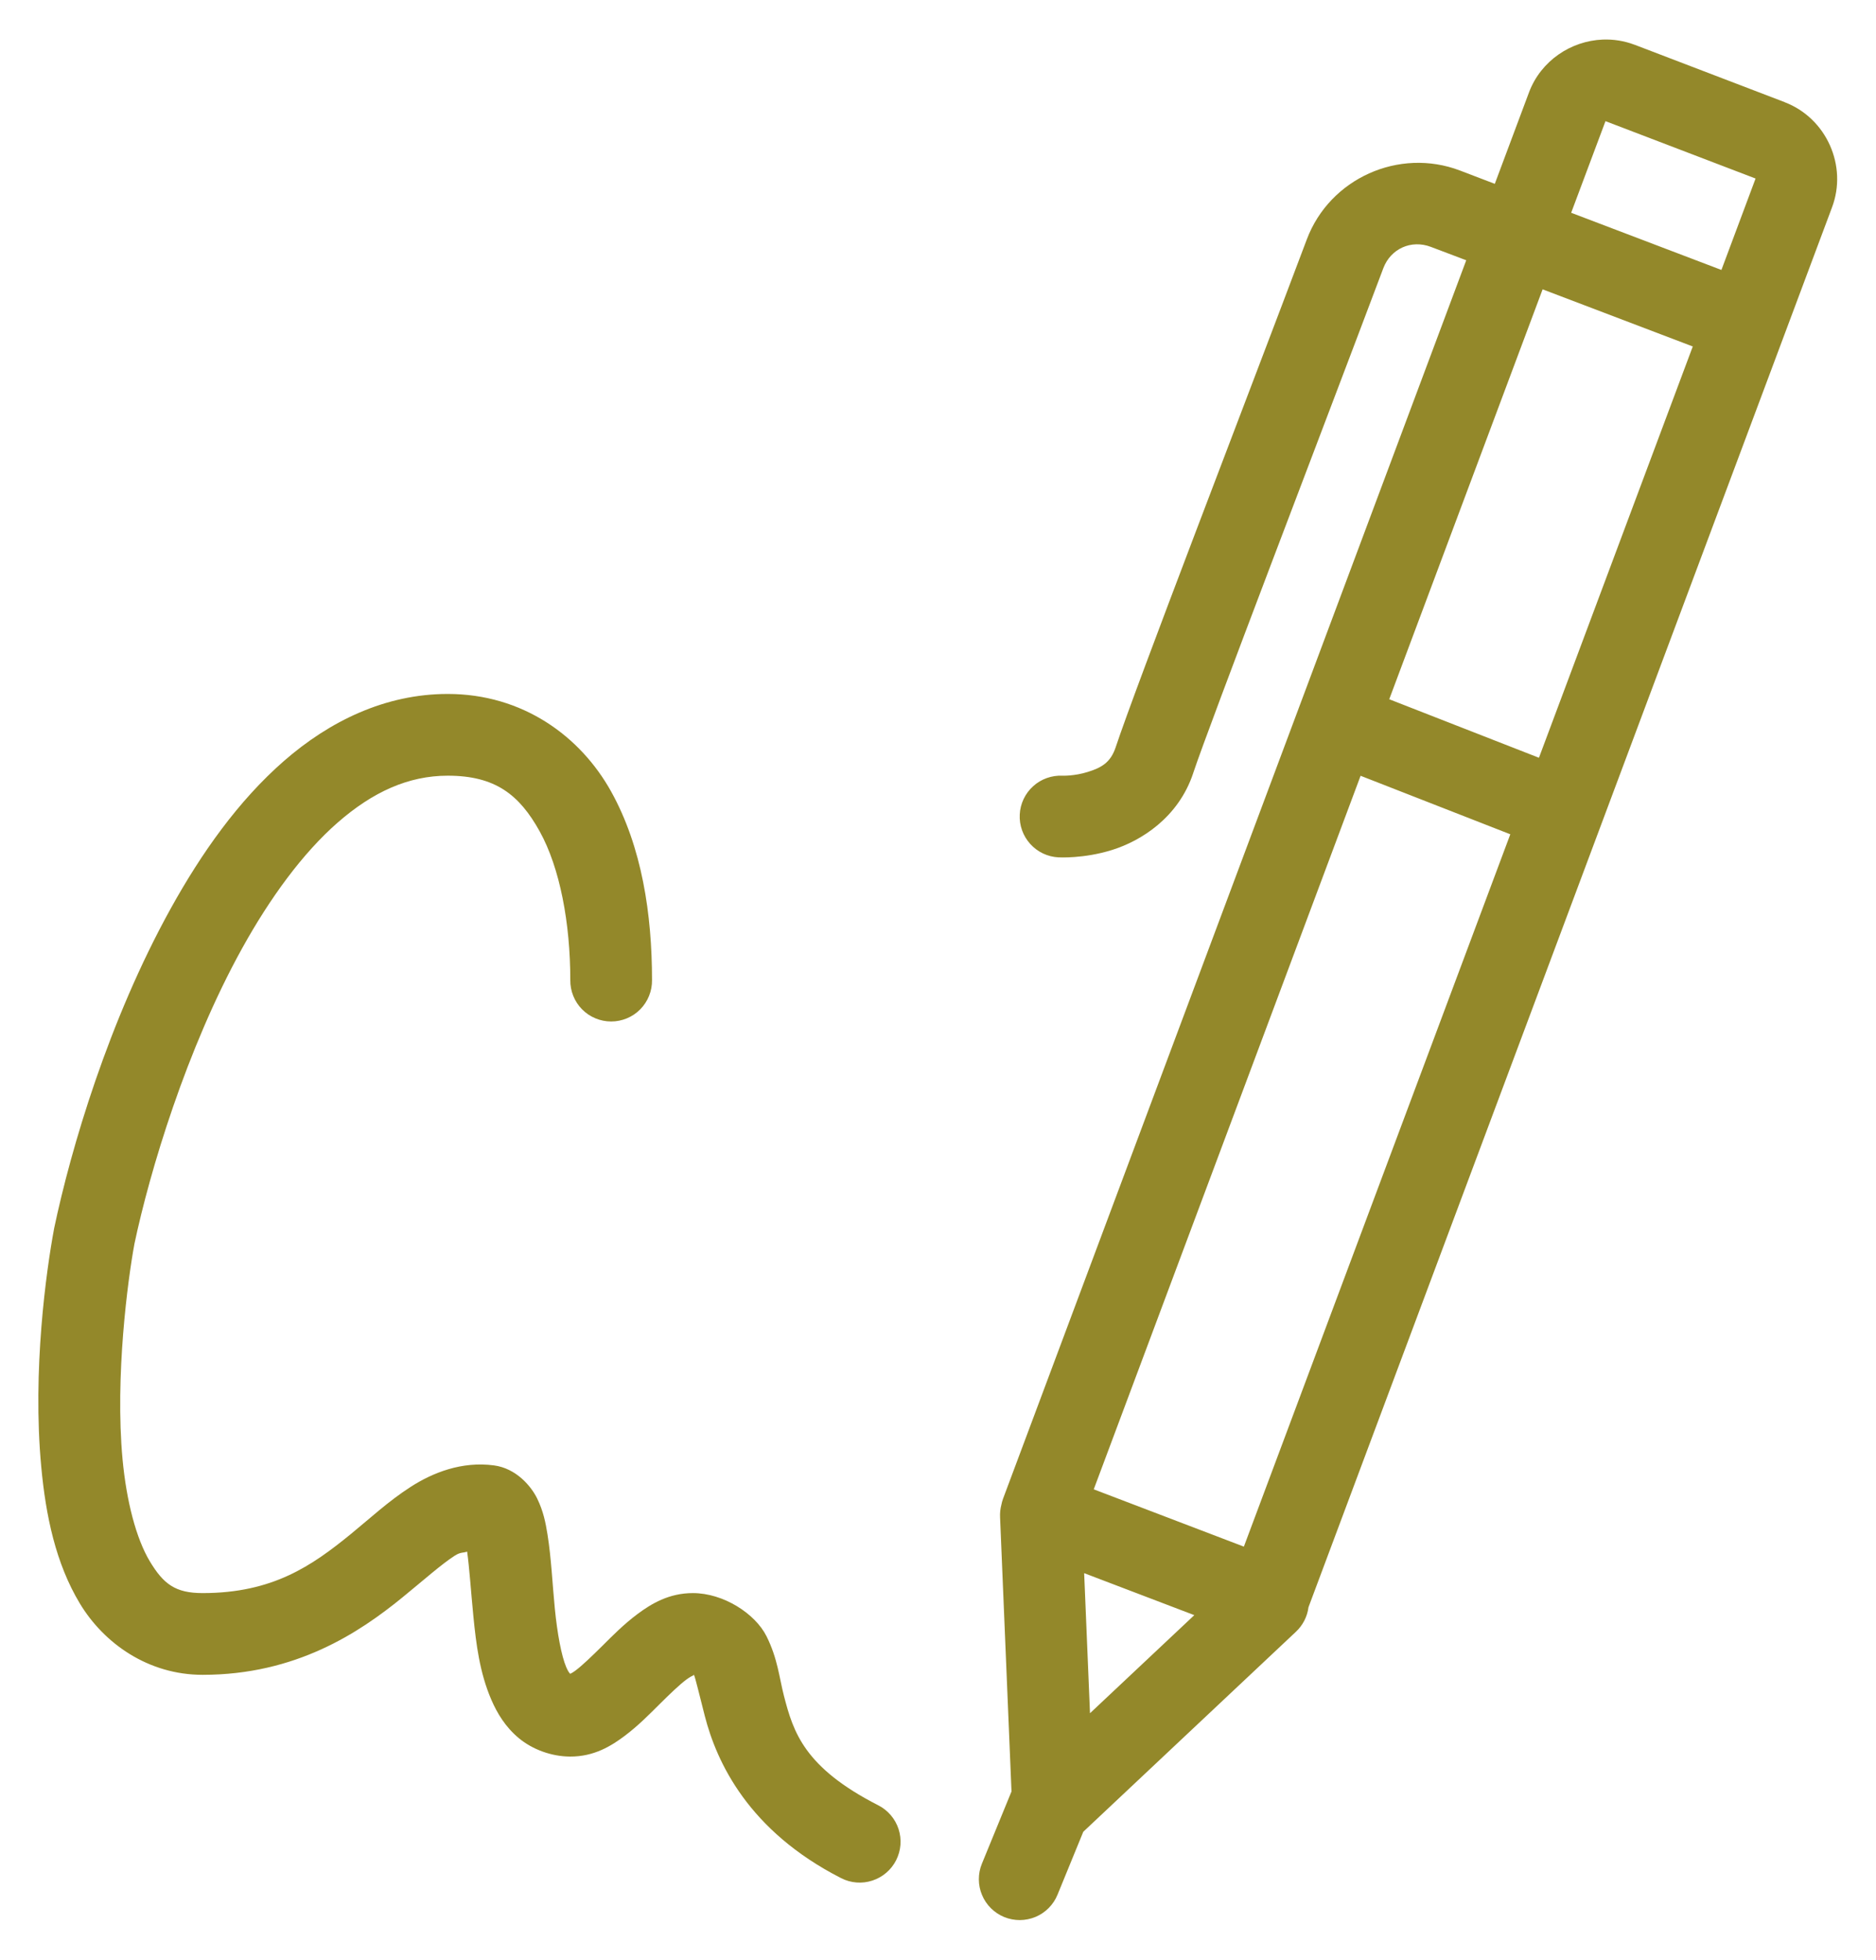 <svg width="45" height="47" viewBox="0 0 45 47" fill="none" xmlns="http://www.w3.org/2000/svg">
<path d="M38.444 0.949C37.681 0.98 36.965 1.457 36.679 2.208C36.679 2.21 36.678 2.212 36.677 2.214L35.856 4.408L35.018 4.088C33.559 3.534 31.898 4.277 31.347 5.74C29.881 9.632 27.243 16.466 26.761 17.921C26.637 18.291 26.413 18.41 26.093 18.51C25.772 18.611 25.49 18.6 25.49 18.6C25.361 18.594 25.233 18.613 25.111 18.656C24.99 18.699 24.878 18.765 24.783 18.852C24.687 18.938 24.61 19.042 24.554 19.159C24.499 19.275 24.467 19.401 24.461 19.53C24.454 19.658 24.473 19.787 24.516 19.908C24.559 20.029 24.626 20.141 24.712 20.236C24.799 20.332 24.903 20.41 25.019 20.465C25.136 20.52 25.262 20.552 25.39 20.558C25.39 20.558 25.993 20.595 26.678 20.38C27.363 20.166 28.265 19.61 28.621 18.541C28.621 18.54 28.621 18.54 28.621 18.539C28.996 17.408 31.71 10.339 33.182 6.431C33.359 5.962 33.853 5.741 34.323 5.92L35.171 6.241L24.06 35.938C24.043 35.985 24.029 36.034 24.02 36.083C23.994 36.181 23.984 36.283 23.989 36.384L24.263 42.957L23.553 44.689C23.504 44.808 23.479 44.936 23.48 45.065C23.48 45.193 23.506 45.321 23.556 45.439C23.605 45.558 23.678 45.666 23.77 45.757C23.861 45.847 23.969 45.919 24.088 45.968C24.208 46.017 24.335 46.041 24.464 46.041C24.593 46.04 24.72 46.014 24.839 45.965C24.958 45.915 25.066 45.842 25.156 45.751C25.247 45.659 25.319 45.551 25.367 45.432L25.985 43.923L31.086 39.127C31.252 38.971 31.358 38.764 31.387 38.539L43.943 4.978C44.323 3.978 43.81 2.833 42.81 2.451L42.808 2.449L39.21 1.073C39.209 1.073 39.208 1.073 39.208 1.073C38.958 0.978 38.698 0.939 38.444 0.949ZM38.511 2.905L42.111 4.281C42.111 4.282 42.111 4.283 42.111 4.283C42.111 4.284 42.11 4.286 42.109 4.287L41.292 6.473L37.688 5.102L38.511 2.905ZM37.003 6.938L40.605 8.308L36.915 18.17L33.324 16.767L37.003 6.938ZM10.74 16.64C9.236 16.64 7.9 17.297 6.81 18.248C5.72 19.2 4.835 20.449 4.092 21.791C2.607 24.474 1.702 27.536 1.298 29.457C1.297 29.465 1.295 29.472 1.294 29.48C1.114 30.448 0.772 32.855 0.99 35.178C1.098 36.34 1.335 37.485 1.914 38.447C2.493 39.409 3.557 40.16 4.86 40.16C7.098 40.16 8.615 39.15 9.649 38.307C10.166 37.886 10.585 37.511 10.908 37.303C11.049 37.212 11.11 37.241 11.205 37.205C11.26 37.593 11.296 38.154 11.356 38.767C11.421 39.419 11.504 40.103 11.785 40.756C11.926 41.082 12.124 41.412 12.447 41.68C12.77 41.948 13.225 42.118 13.674 42.12C14.251 42.123 14.666 41.864 14.991 41.619C15.316 41.374 15.581 41.102 15.828 40.857C16.074 40.613 16.3 40.396 16.465 40.273C16.63 40.151 16.702 40.16 16.62 40.16C16.635 40.16 16.633 40.156 16.645 40.155C16.686 40.254 16.771 40.621 16.907 41.15C17.192 42.254 17.948 43.899 20.176 45.035C20.408 45.154 20.677 45.175 20.924 45.094C21.047 45.054 21.16 44.991 21.258 44.907C21.356 44.824 21.437 44.721 21.495 44.607C21.553 44.492 21.589 44.367 21.599 44.239C21.609 44.11 21.594 43.981 21.554 43.858C21.514 43.736 21.451 43.623 21.367 43.525C21.283 43.427 21.181 43.346 21.066 43.288C19.293 42.383 19.03 41.538 18.804 40.662C18.691 40.224 18.655 39.771 18.385 39.232C18.114 38.693 17.355 38.2 16.62 38.2C16.047 38.2 15.626 38.454 15.295 38.7C14.965 38.946 14.694 39.221 14.446 39.468C14.197 39.714 13.972 39.931 13.81 40.053C13.743 40.104 13.704 40.122 13.678 40.136C13.663 40.12 13.632 40.091 13.584 39.98C13.467 39.709 13.367 39.161 13.309 38.574C13.251 37.986 13.224 37.362 13.133 36.794C13.087 36.509 13.034 36.238 12.887 35.936C12.741 35.634 12.38 35.209 11.85 35.138C11.08 35.035 10.381 35.311 9.848 35.655C9.315 35.998 8.875 36.409 8.411 36.788C7.481 37.545 6.542 38.2 4.86 38.2C4.203 38.2 3.921 37.982 3.593 37.437C3.265 36.891 3.033 35.991 2.94 34.994C2.754 33.002 3.071 30.653 3.222 29.842C3.222 29.841 3.221 29.838 3.222 29.838C3.59 28.091 4.473 25.151 5.807 22.741C6.477 21.531 7.261 20.457 8.1 19.724C8.94 18.991 9.794 18.6 10.74 18.6C11.883 18.6 12.458 19.058 12.945 19.934C13.432 20.811 13.68 22.139 13.68 23.5C13.678 23.63 13.702 23.759 13.751 23.88C13.799 24 13.871 24.11 13.962 24.202C14.053 24.295 14.162 24.368 14.282 24.418C14.402 24.468 14.53 24.494 14.66 24.494C14.79 24.494 14.918 24.468 15.038 24.418C15.158 24.368 15.267 24.295 15.358 24.202C15.449 24.11 15.521 24 15.569 23.88C15.618 23.759 15.642 23.63 15.64 23.5C15.64 21.922 15.398 20.31 14.66 18.981C13.922 17.652 12.537 16.64 10.74 16.64ZM32.637 18.602L36.228 20.005L29.837 37.086L26.236 35.712L32.637 18.602ZM26.006 37.722L28.648 38.729L26.146 41.081L26.006 37.722Z" fill="#93882A"/>
</svg>
